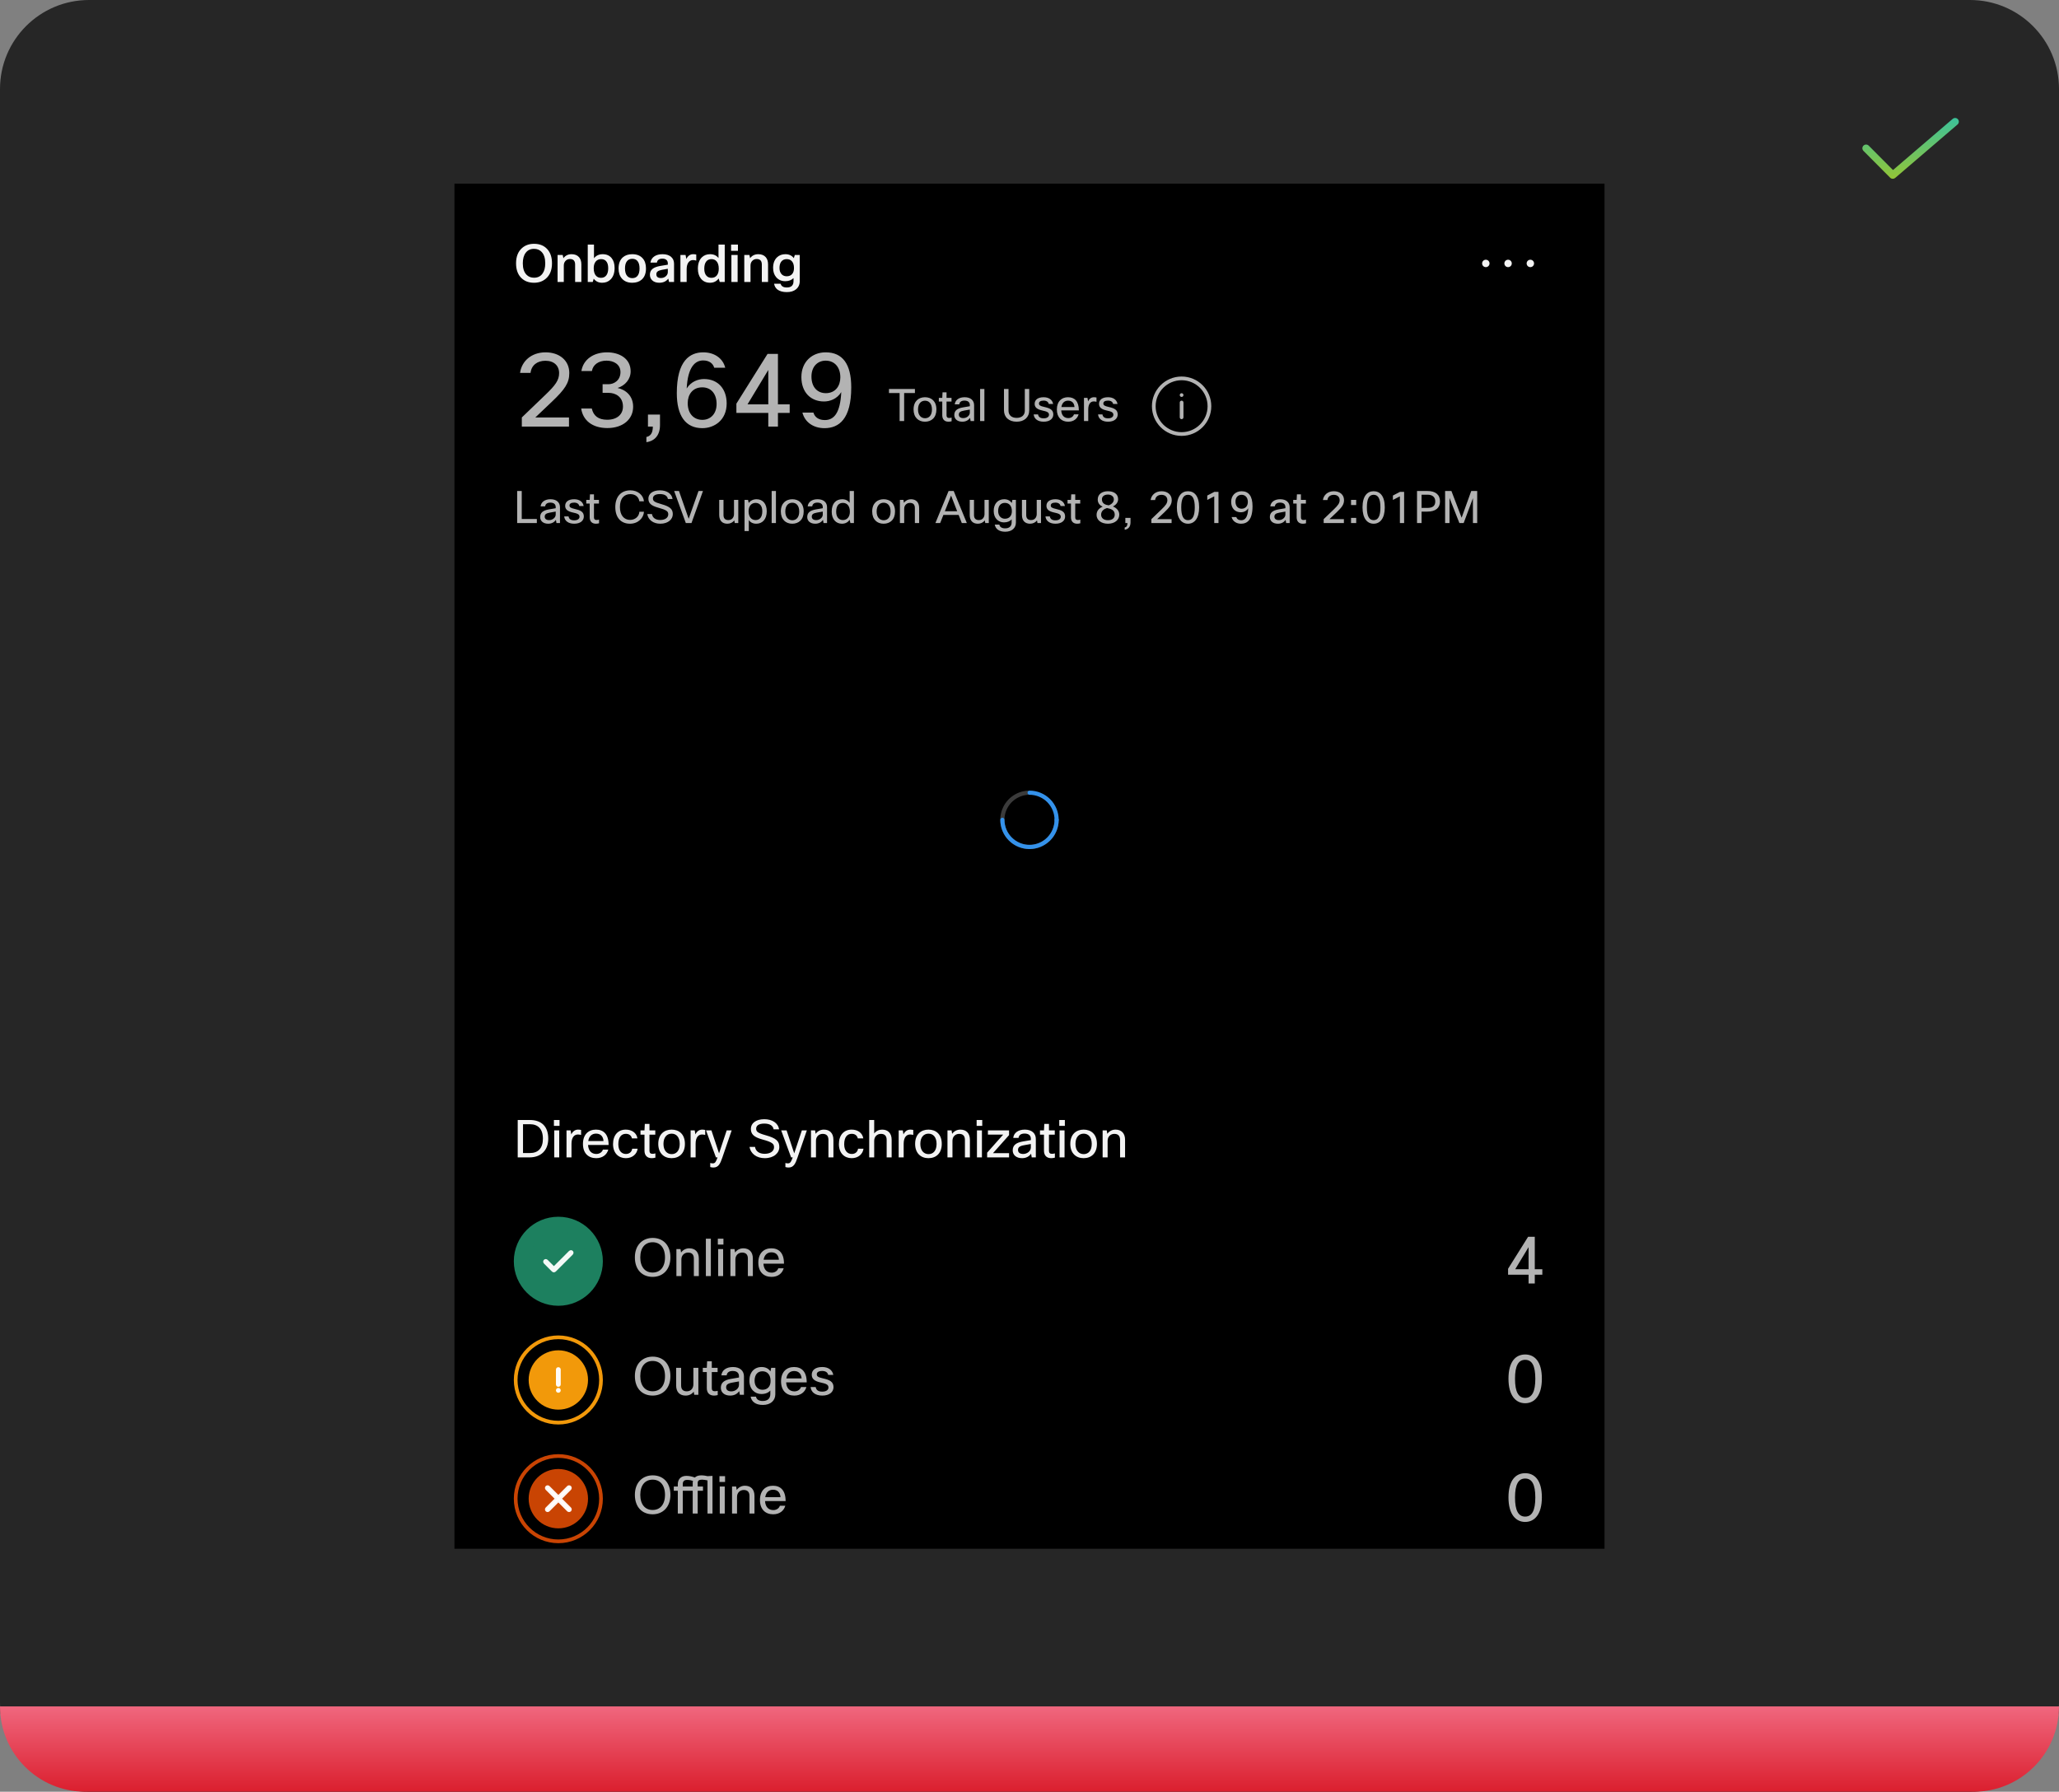 <svg width="555" height="483" viewBox="0 0 555 483" fill="none" xmlns="http://www.w3.org/2000/svg">
<rect x="0" y="0" width="555" height="483" fill="#808080" stroke="none"/>
<path d="M0 24C0 10.745 10.745 0 24 0H531C544.255 0 555 10.745 555 24V459C555 472.255 544.255 483 531 483H24C10.745 483 0 472.255 0 459V24Z" fill="#262626"/>
<path d="M510.201 48.2C510.069 48.2 509.938 48.174 509.816 48.124C509.695 48.073 509.584 47.999 509.492 47.905L502.291 40.67C502.199 40.577 502.125 40.466 502.076 40.345C502.026 40.223 502 40.093 502 39.962C502.001 39.831 502.027 39.7 502.078 39.579C502.128 39.458 502.202 39.348 502.295 39.255C502.388 39.163 502.499 39.09 502.62 39.04C502.742 38.99 502.872 38.964 503.003 38.965C503.134 38.965 503.264 38.991 503.386 39.042C503.507 39.092 503.617 39.166 503.709 39.26L510.254 45.837L526.35 32.042C526.551 31.869 526.813 31.784 527.077 31.804C527.341 31.824 527.587 31.949 527.759 32.15C527.932 32.351 528.017 32.613 527.997 32.877C527.976 33.141 527.852 33.387 527.651 33.559L510.851 47.959C510.67 48.114 510.439 48.2 510.201 48.2Z" fill="url(#paint0_linear_489_5215)"/>
<rect width="310" height="368" transform="translate(122.5 49.5)" fill="black"/>
<path fill-rule="evenodd" clip-rule="evenodd" d="M401.5 71.013C401.5 71.566 401.052 72.013 400.5 72.013C399.948 72.013 399.5 71.566 399.5 71.013C399.5 70.46 399.948 70.013 400.5 70.013C401.052 70.013 401.5 70.46 401.5 71.013ZM407.501 71.013C407.501 71.566 407.053 72.013 406.501 72.013C405.949 72.013 405.501 71.566 405.501 71.013C405.501 70.46 405.949 70.013 406.501 70.013C407.053 70.013 407.501 70.46 407.501 71.013ZM413.504 71.013C413.504 71.566 413.056 72.013 412.504 72.013C411.952 72.013 411.504 71.566 411.504 71.013C411.504 70.46 411.952 70.013 412.504 70.013C413.056 70.013 413.504 70.46 413.504 71.013Z" fill="white" fill-opacity="0.95"/>
<path d="M143.946 76.223C142.434 76.223 141.235 75.733 140.348 74.753C139.517 73.829 139.102 72.569 139.102 70.973C139.102 69.172 139.648 67.795 140.74 66.843C141.599 66.097 142.672 65.723 143.96 65.723C145.453 65.723 146.639 66.204 147.516 67.165C148.365 68.089 148.79 69.359 148.79 70.973C148.79 72.775 148.249 74.147 147.166 75.089C146.307 75.845 145.234 76.223 143.946 76.223ZM143.946 74.865C144.917 74.865 145.668 74.511 146.2 73.801C146.713 73.12 146.97 72.177 146.97 70.973C146.97 69.601 146.639 68.575 145.976 67.893C145.453 67.352 144.777 67.081 143.946 67.081C142.975 67.081 142.224 67.441 141.692 68.159C141.179 68.841 140.922 69.783 140.922 70.987C140.922 72.35 141.253 73.372 141.916 74.053C142.439 74.595 143.115 74.865 143.946 74.865ZM151.972 76.013H150.292V68.733H151.678L151.86 69.601C152.392 68.883 153.13 68.523 154.072 68.523C154.95 68.523 155.622 68.794 156.088 69.335C156.499 69.811 156.704 70.46 156.704 71.281V76.013H155.024V71.323C155.024 70.325 154.562 69.825 153.638 69.825C153.134 69.825 152.724 70.003 152.406 70.357C152.117 70.684 151.972 71.095 151.972 71.589V76.013ZM158.427 65.933H160.107V69.615C160.686 68.887 161.465 68.523 162.445 68.523C163.5 68.523 164.312 68.883 164.881 69.601C165.404 70.255 165.665 71.132 165.665 72.233C165.665 73.577 165.306 74.609 164.587 75.327C163.999 75.925 163.239 76.223 162.305 76.223C161.344 76.223 160.588 75.859 160.037 75.131L159.771 76.013H158.427V65.933ZM163.943 72.303C163.943 71.426 163.743 70.777 163.341 70.357C163.015 70.021 162.576 69.853 162.025 69.853C161.4 69.853 160.905 70.082 160.541 70.539C160.205 70.978 160.037 71.561 160.037 72.289C160.037 73.204 160.243 73.885 160.653 74.333C160.999 74.707 161.447 74.893 161.997 74.893C162.641 74.893 163.131 74.655 163.467 74.179C163.785 73.731 163.943 73.106 163.943 72.303ZM166.731 72.359C166.731 71.034 167.123 70.031 167.907 69.349C168.551 68.799 169.391 68.523 170.427 68.523C171.631 68.523 172.56 68.887 173.213 69.615C173.82 70.278 174.123 71.193 174.123 72.359C174.123 73.685 173.741 74.688 172.975 75.369C172.331 75.939 171.482 76.223 170.427 76.223C169.233 76.223 168.304 75.85 167.641 75.103C167.035 74.422 166.731 73.507 166.731 72.359ZM170.441 74.977C171.104 74.977 171.599 74.735 171.925 74.249C172.233 73.811 172.387 73.181 172.387 72.359C172.387 71.426 172.182 70.74 171.771 70.301C171.445 69.947 170.997 69.769 170.427 69.769C169.774 69.769 169.279 70.007 168.943 70.483C168.626 70.922 168.467 71.547 168.467 72.359C168.467 73.283 168.673 73.969 169.083 74.417C169.429 74.791 169.881 74.977 170.441 74.977ZM177.07 70.791H175.32C175.442 70.035 175.82 69.457 176.454 69.055C177.024 68.701 177.738 68.523 178.596 68.523C179.632 68.523 180.426 68.789 180.976 69.321C181.452 69.779 181.69 70.371 181.69 71.099V76.013H180.346L180.136 75.117C179.567 75.855 178.76 76.223 177.714 76.223C176.884 76.223 176.24 75.999 175.782 75.551C175.381 75.159 175.18 74.66 175.18 74.053C175.18 73.372 175.428 72.84 175.922 72.457C176.37 72.103 177.066 71.846 178.008 71.687L180.01 71.351V71.001C180.01 70.563 179.866 70.236 179.576 70.021C179.324 69.825 178.979 69.727 178.54 69.727C177.672 69.727 177.182 70.082 177.07 70.791ZM180.01 72.457L178.428 72.737C177.887 72.84 177.5 72.985 177.266 73.171C177.033 73.349 176.916 73.601 176.916 73.927C176.916 74.609 177.332 74.949 178.162 74.949C178.704 74.949 179.161 74.772 179.534 74.417C179.852 74.109 180.01 73.75 180.01 73.339V72.457ZM187.676 68.621V70.245C187.368 70.152 187.074 70.105 186.794 70.105C186.271 70.105 185.851 70.334 185.534 70.791C185.235 71.23 185.086 71.837 185.086 72.611V76.013H183.406V68.733H184.792L185.002 69.825C185.412 68.957 186.033 68.523 186.864 68.523C187.162 68.523 187.433 68.556 187.676 68.621ZM195.352 76.013H194.008L193.714 75.075C193.145 75.841 192.365 76.223 191.376 76.223C190.34 76.223 189.523 75.85 188.926 75.103C188.385 74.422 188.114 73.531 188.114 72.429C188.114 71.104 188.464 70.091 189.164 69.391C189.743 68.813 190.494 68.523 191.418 68.523C192.379 68.523 193.131 68.869 193.672 69.559V65.933H195.352V76.013ZM189.836 72.443C189.836 73.302 190.041 73.941 190.452 74.361C190.788 74.716 191.227 74.893 191.768 74.893C192.431 74.893 192.935 74.651 193.28 74.165C193.588 73.736 193.742 73.157 193.742 72.429C193.742 71.515 193.527 70.833 193.098 70.385C192.762 70.031 192.319 69.853 191.768 69.853C191.124 69.853 190.634 70.096 190.298 70.581C189.99 71.02 189.836 71.641 189.836 72.443ZM198.91 67.627H197.062V65.933H198.91V67.627ZM198.826 76.013H197.146V68.733H198.826V76.013ZM202.299 76.013H200.619V68.733H202.005L202.187 69.601C202.719 68.883 203.456 68.523 204.399 68.523C205.276 68.523 205.948 68.794 206.415 69.335C206.825 69.811 207.031 70.46 207.031 71.281V76.013H205.351V71.323C205.351 70.325 204.889 69.825 203.965 69.825C203.461 69.825 203.05 70.003 202.733 70.357C202.443 70.684 202.299 71.095 202.299 71.589V76.013ZM208.655 76.489H210.419C210.597 77.161 211.152 77.497 212.085 77.497C213.289 77.497 213.891 76.923 213.891 75.775V74.963C213.341 75.523 212.594 75.803 211.651 75.803C210.662 75.803 209.859 75.453 209.243 74.753C208.674 74.1 208.389 73.255 208.389 72.219C208.389 70.997 208.739 70.049 209.439 69.377C210.027 68.808 210.783 68.523 211.707 68.523C212.678 68.523 213.434 68.878 213.975 69.587L214.241 68.733H215.571V75.761C215.571 76.723 215.226 77.474 214.535 78.015C213.919 78.501 213.107 78.743 212.099 78.743C211.017 78.743 210.172 78.515 209.565 78.057C209.071 77.675 208.767 77.152 208.655 76.489ZM210.111 72.233C210.111 72.989 210.321 73.573 210.741 73.983C211.087 74.31 211.521 74.473 212.043 74.473C212.715 74.473 213.224 74.254 213.569 73.815C213.868 73.433 214.017 72.91 214.017 72.247C214.017 71.417 213.812 70.791 213.401 70.371C213.065 70.026 212.613 69.853 212.043 69.853C211.418 69.853 210.933 70.077 210.587 70.525C210.27 70.936 210.111 71.505 210.111 72.233Z" fill="white" fill-opacity="0.95"/>
<path d="M284.813 221.562C284.739 221.563 284.665 221.548 284.597 221.52C284.529 221.492 284.467 221.45 284.415 221.398C284.362 221.346 284.321 221.284 284.293 221.215C284.264 221.147 284.25 221.074 284.25 221C284.25 222.335 283.854 223.64 283.112 224.75C282.371 225.86 281.317 226.725 280.083 227.236C278.85 227.747 277.493 227.881 276.183 227.62C274.874 227.36 273.671 226.717 272.727 225.773C271.783 224.829 271.14 223.626 270.88 222.317C270.619 221.007 270.753 219.65 271.264 218.417C271.775 217.183 272.64 216.129 273.75 215.388C274.86 214.646 276.165 214.25 277.5 214.25C277.351 214.25 277.208 214.191 277.102 214.085C276.997 213.98 276.938 213.837 276.938 213.688C276.938 213.538 276.997 213.395 277.102 213.29C277.208 213.184 277.351 213.125 277.5 213.125C275.942 213.125 274.42 213.587 273.125 214.452C271.83 215.317 270.82 216.547 270.224 217.986C269.628 219.425 269.472 221.009 269.776 222.536C270.08 224.064 270.83 225.467 271.932 226.568C273.033 227.67 274.436 228.42 275.964 228.724C277.491 229.028 279.075 228.872 280.514 228.276C281.953 227.68 283.183 226.67 284.048 225.375C284.913 224.08 285.375 222.558 285.375 221C285.375 221.074 285.361 221.147 285.332 221.215C285.304 221.284 285.263 221.346 285.21 221.398C285.158 221.45 285.096 221.492 285.028 221.52C284.96 221.548 284.886 221.563 284.813 221.562Z" fill="#3B3B3B"/>
<path d="M276.938 213.688C276.937 213.761 276.952 213.835 276.98 213.903C277.008 213.971 277.05 214.033 277.102 214.085C277.154 214.138 277.216 214.179 277.285 214.207C277.353 214.236 277.426 214.25 277.5 214.25C279.29 214.252 281.005 214.964 282.271 216.229C283.536 217.495 284.248 219.21 284.25 221C284.25 221.149 284.309 221.292 284.415 221.398C284.52 221.503 284.663 221.562 284.812 221.562C284.962 221.562 285.105 221.503 285.21 221.398C285.316 221.292 285.375 221.149 285.375 221C285.373 218.912 284.542 216.91 283.066 215.434C281.59 213.958 279.588 213.127 277.5 213.125C277.426 213.125 277.353 213.139 277.285 213.168C277.216 213.196 277.154 213.237 277.102 213.29C277.05 213.342 277.008 213.404 276.98 213.472C276.952 213.54 276.937 213.614 276.938 213.688Z" fill="#3492EB"/>
<path d="M284.812 220.44C284.739 220.44 284.665 220.454 284.597 220.483C284.529 220.511 284.467 220.552 284.415 220.605C284.362 220.657 284.321 220.719 284.293 220.787C284.264 220.855 284.25 220.929 284.25 221.003C284.248 222.792 283.536 224.508 282.271 225.773C281.005 227.039 279.29 227.751 277.5 227.753C277.351 227.753 277.208 227.812 277.102 227.917C276.997 228.023 276.937 228.166 276.937 228.315C276.937 228.464 276.997 228.607 277.102 228.713C277.208 228.818 277.351 228.878 277.5 228.878C279.588 228.875 281.59 228.045 283.066 226.568C284.542 225.092 285.373 223.09 285.375 221.003C285.375 220.929 285.361 220.855 285.332 220.787C285.304 220.719 285.263 220.657 285.21 220.605C285.158 220.552 285.096 220.511 285.028 220.483C284.96 220.454 284.886 220.44 284.812 220.44Z" fill="#3492EB"/>
<path d="M270.192 220.44C270.266 220.44 270.339 220.454 270.408 220.483C270.476 220.511 270.538 220.552 270.59 220.605C270.642 220.657 270.684 220.719 270.712 220.787C270.74 220.855 270.755 220.929 270.755 221.003C270.757 222.792 271.469 224.508 272.734 225.773C274 227.039 275.715 227.751 277.505 227.753C277.654 227.753 277.797 227.812 277.903 227.917C278.008 228.023 278.067 228.166 278.067 228.315C278.067 228.464 278.008 228.607 277.903 228.713C277.797 228.818 277.654 228.878 277.505 228.878C275.417 228.875 273.415 228.045 271.939 226.568C270.463 225.092 269.632 223.09 269.63 221.003C269.63 220.929 269.644 220.855 269.673 220.787C269.701 220.719 269.742 220.657 269.795 220.605C269.847 220.552 269.909 220.511 269.977 220.483C270.045 220.454 270.119 220.44 270.192 220.44Z" fill="#3492EB"/>
<path d="M411.899 333.4H413.699V342.148H415.733V343.624H413.699V346H412.025V343.624H406.499V342.022L411.899 333.4ZM408.425 342.148H412.025V336.19L408.425 342.148Z" fill="white" fill-opacity="0.7"/>
<path d="M175.918 344.21C173.118 344.21 171.13 342.292 171.13 338.96C171.13 335.572 173.272 333.71 175.932 333.71C178.592 333.71 180.706 335.488 180.706 338.96C180.706 342.292 178.634 344.21 175.918 344.21ZM175.918 343.048C177.892 343.048 179.25 341.62 179.25 338.96C179.25 336.3 177.892 334.872 175.918 334.872C173.944 334.872 172.586 336.3 172.586 338.96C172.586 341.62 173.944 343.048 175.918 343.048ZM183.666 344H182.322V336.72H183.428L183.582 337.644C184.114 336.902 184.926 336.51 185.794 336.51C187.376 336.51 188.37 337.476 188.37 339.254V344H187.026V339.268C187.026 338.176 186.466 337.658 185.472 337.658C184.506 337.658 183.666 338.358 183.666 339.506V344ZM191.609 333.92V344H190.265V333.92H191.609ZM195.002 335.502H193.49V333.92H195.002V335.502ZM194.918 344H193.574V336.72H194.918V344ZM198.226 344H196.882V336.72H197.988L198.142 337.644C198.674 336.902 199.486 336.51 200.354 336.51C201.936 336.51 202.93 337.476 202.93 339.254V344H201.586V339.268C201.586 338.176 201.026 337.658 200.032 337.658C199.066 337.658 198.226 338.358 198.226 339.506V344ZM209.782 341.9H211.238C210.874 343.23 209.726 344.21 207.976 344.21C205.904 344.21 204.406 342.922 204.406 340.36C204.406 337.826 205.89 336.51 207.906 336.51C209.922 336.51 211.322 337.714 211.322 340.654H205.778C205.89 342.334 206.8 343.076 208.018 343.076C208.9 343.076 209.572 342.572 209.782 341.9ZM205.834 339.59H209.95C209.852 338.232 209.054 337.588 207.934 337.588C206.856 337.588 206.044 338.246 205.834 339.59Z" fill="white" fill-opacity="0.7"/>
<circle cx="150.5" cy="340" r="11.5" fill="#1D805F" stroke="#1D805F"/>
<circle cx="150.5" cy="340" r="8" fill="#1D805F"/>
<path d="M149.299 342.5V342.5C149.246 342.5 149.195 342.479 149.157 342.442L146.958 340.242C146.88 340.163 146.88 340.037 146.958 339.958C147.037 339.88 147.163 339.88 147.241 339.958L149.299 342.017L153.758 337.558C153.837 337.481 153.963 337.481 154.041 337.558C154.12 337.637 154.12 337.763 154.041 337.842L149.44 342.442C149.403 342.479 149.352 342.5 149.299 342.5" stroke="white" stroke-opacity="0.95"/>
<path d="M411.107 378.27C408.551 378.27 406.607 376.182 406.607 371.664C406.607 367.02 408.569 365.13 411.107 365.13C413.645 365.13 415.607 367.02 415.607 371.664C415.607 376.182 413.663 378.27 411.107 378.27ZM411.107 376.83C412.943 376.83 413.843 375.192 413.843 371.664C413.843 368.154 412.943 366.57 411.107 366.57C409.271 366.57 408.371 368.154 408.371 371.664C408.371 375.192 409.271 376.83 411.107 376.83Z" fill="white" fill-opacity="0.7"/>
<path d="M175.918 376.21C173.118 376.21 171.13 374.292 171.13 370.96C171.13 367.572 173.272 365.71 175.932 365.71C178.592 365.71 180.706 367.488 180.706 370.96C180.706 374.292 178.634 376.21 175.918 376.21ZM175.918 375.048C177.892 375.048 179.25 373.62 179.25 370.96C179.25 368.3 177.892 366.872 175.918 366.872C173.944 366.872 172.586 368.3 172.586 370.96C172.586 373.62 173.944 375.048 175.918 375.048ZM182.252 368.72H183.596V373.494C183.596 374.572 184.17 375.062 185.108 375.062C186.326 375.062 186.9 374.152 186.9 373.158V368.72H188.244V376H187.138L186.984 375.16C186.466 375.86 185.682 376.21 184.8 376.21C183.302 376.21 182.252 375.328 182.252 373.466V368.72ZM193.458 374.922V376.07C193.094 376.168 192.8 376.21 192.464 376.21C191.176 376.21 190.518 375.398 190.518 374.194V369.868H189.44V368.72H190.518L190.602 366.97H191.862V368.72H193.43V369.868H191.862V374.222C191.862 374.768 192.128 375.034 192.632 375.034C192.87 375.034 193.052 375.02 193.458 374.922ZM195.87 370.75H194.442C194.582 369.406 195.744 368.51 197.564 368.51C199.468 368.51 200.532 369.532 200.532 371.03V376H199.426L199.258 375.006C198.782 375.678 197.998 376.21 196.822 376.21C195.226 376.21 194.302 375.314 194.302 374.124C194.302 372.794 195.1 372.038 197.06 371.702L199.188 371.338V370.974C199.188 370.078 198.586 369.574 197.508 369.574C196.472 369.574 195.968 370.022 195.87 370.75ZM199.188 372.388L197.382 372.71C196.08 372.934 195.73 373.34 195.73 373.984C195.73 374.684 196.234 375.076 197.144 375.076C198.166 375.076 199.188 374.32 199.188 373.326V372.388ZM202.335 376.49H203.777C203.903 377.218 204.519 377.666 205.583 377.666C206.941 377.666 207.641 376.98 207.641 375.776V374.838C207.151 375.412 206.339 375.79 205.219 375.79C203.511 375.79 201.999 374.516 201.999 372.192C201.999 369.91 203.329 368.51 205.303 368.51C206.437 368.51 207.207 369 207.669 369.686L207.879 368.72H208.985V375.846C208.985 377.498 207.781 378.73 205.625 378.73C203.679 378.73 202.573 377.848 202.335 376.49ZM203.399 372.22C203.399 373.76 204.351 374.642 205.513 374.642C206.899 374.642 207.711 373.732 207.711 372.262C207.711 370.554 206.815 369.658 205.513 369.658C204.281 369.658 203.399 370.484 203.399 372.22ZM215.907 373.9H217.363C216.999 375.23 215.851 376.21 214.101 376.21C212.029 376.21 210.531 374.922 210.531 372.36C210.531 369.826 212.015 368.51 214.031 368.51C216.047 368.51 217.447 369.714 217.447 372.654H211.903C212.015 374.334 212.925 375.076 214.143 375.076C215.025 375.076 215.697 374.572 215.907 373.9ZM211.959 371.59H216.075C215.977 370.232 215.179 369.588 214.059 369.588C212.981 369.588 212.169 370.246 211.959 371.59ZM218.498 373.914H219.87C220.024 374.782 220.626 375.146 221.648 375.146C222.74 375.146 223.314 374.656 223.314 374.026C223.314 373.172 222.502 372.976 221.2 372.682C219.492 372.304 218.806 371.66 218.806 370.582C218.806 369.336 219.8 368.51 221.634 368.51C223.258 368.51 224.378 369.308 224.616 370.638H223.244C223.09 369.966 222.544 369.574 221.62 369.574C220.612 369.574 220.164 369.952 220.164 370.456C220.164 371.016 220.458 371.268 221.858 371.576C223.552 371.954 224.672 372.43 224.672 373.928C224.672 375.258 223.566 376.21 221.634 376.21C219.814 376.21 218.624 375.314 218.498 373.914Z" fill="white" fill-opacity="0.7"/>
<circle cx="150.5" cy="372" r="11.5" stroke="#F2990A"/>
<circle cx="150.5" cy="372" r="8" fill="#F2990A"/>
<path fill-rule="evenodd" clip-rule="evenodd" d="M150.1 374.8C150.1 374.579 150.279 374.4 150.5 374.4C150.721 374.4 150.9 374.579 150.9 374.8C150.9 375.021 150.721 375.2 150.5 375.2C150.279 375.2 150.1 375.021 150.1 374.8ZM150.5 373.6C150.721 373.6 150.9 373.421 150.9 373.2V369.2C150.9 368.979 150.721 368.8 150.5 368.8C150.279 368.8 150.1 368.979 150.1 369.2V373.2C150.1 373.421 150.279 373.6 150.5 373.6Z" fill="white" fill-opacity="0.95"/>
<path d="M150.5 374.15C150.141 374.15 149.85 374.441 149.85 374.8H150.35C150.35 374.717 150.417 374.65 150.5 374.65V374.15ZM151.15 374.8C151.15 374.441 150.859 374.15 150.5 374.15V374.65C150.583 374.65 150.65 374.717 150.65 374.8H151.15ZM150.5 375.45C150.859 375.45 151.15 375.159 151.15 374.8H150.65C150.65 374.883 150.583 374.95 150.5 374.95V375.45ZM149.85 374.8C149.85 375.159 150.141 375.45 150.5 375.45V374.95C150.417 374.95 150.35 374.883 150.35 374.8H149.85ZM150.65 373.2C150.65 373.283 150.583 373.35 150.5 373.35V373.85C150.859 373.85 151.15 373.559 151.15 373.2H150.65ZM150.65 369.2V373.2H151.15V369.2H150.65ZM150.5 369.05C150.583 369.05 150.65 369.117 150.65 369.2H151.15C151.15 368.841 150.859 368.55 150.5 368.55V369.05ZM150.35 369.2C150.35 369.117 150.417 369.05 150.5 369.05V368.55C150.141 368.55 149.85 368.841 149.85 369.2H150.35ZM150.35 373.2V369.2H149.85V373.2H150.35ZM150.5 373.35C150.417 373.35 150.35 373.283 150.35 373.2H149.85C149.85 373.559 150.141 373.85 150.5 373.85V373.35Z" fill="white" fill-opacity="0.95"/>
<path d="M411.107 410.27C408.551 410.27 406.607 408.182 406.607 403.664C406.607 399.02 408.569 397.13 411.107 397.13C413.645 397.13 415.607 399.02 415.607 403.664C415.607 408.182 413.663 410.27 411.107 410.27ZM411.107 408.83C412.943 408.83 413.843 407.192 413.843 403.664C413.843 400.154 412.943 398.57 411.107 398.57C409.271 398.57 408.371 400.154 408.371 403.664C408.371 407.192 409.271 408.83 411.107 408.83Z" fill="white" fill-opacity="0.7"/>
<path d="M175.918 408.21C173.118 408.21 171.13 406.292 171.13 402.96C171.13 399.572 173.272 397.71 175.932 397.71C178.592 397.71 180.706 399.488 180.706 402.96C180.706 406.292 178.634 408.21 175.918 408.21ZM175.918 407.048C177.892 407.048 179.25 405.62 179.25 402.96C179.25 400.3 177.892 398.872 175.918 398.872C173.944 398.872 172.586 400.3 172.586 402.96C172.586 405.62 173.944 407.048 175.918 407.048ZM192.052 408H190.708V399.082C190.26 398.97 189.672 398.872 189.252 398.872C188.44 398.872 188.062 399.124 188.062 399.754V400.72H189.49V401.868H188.062V408H186.718V401.868H184.044V408H182.7V401.868H181.622V400.72H182.7V400.118C182.7 398.928 183.372 397.85 185.024 397.85C185.85 397.85 186.648 398.06 187.292 398.298C187.67 397.934 188.23 397.71 189.042 397.71C189.658 397.71 190.33 397.836 190.722 397.934L192.052 397.85V408ZM186.718 400.72V399.838C186.718 399.614 186.732 399.404 186.788 399.208C186.368 399.068 185.906 398.942 185.206 398.942C184.394 398.942 184.044 399.362 184.044 400.034V400.72H186.718ZM195.439 399.502H193.927V397.92H195.439V399.502ZM195.355 408H194.011V400.72H195.355V408ZM198.664 408H197.32V400.72H198.426L198.58 401.644C199.112 400.902 199.924 400.51 200.792 400.51C202.374 400.51 203.368 401.476 203.368 403.254V408H202.024V403.268C202.024 402.176 201.464 401.658 200.47 401.658C199.504 401.658 198.664 402.358 198.664 403.506V408ZM210.219 405.9H211.675C211.311 407.23 210.163 408.21 208.413 408.21C206.341 408.21 204.843 406.922 204.843 404.36C204.843 401.826 206.327 400.51 208.343 400.51C210.359 400.51 211.759 401.714 211.759 404.654H206.215C206.327 406.334 207.237 407.076 208.455 407.076C209.337 407.076 210.009 406.572 210.219 405.9ZM206.271 403.59H210.387C210.289 402.232 209.491 401.588 208.371 401.588C207.293 401.588 206.481 402.246 206.271 403.59Z" fill="white" fill-opacity="0.7"/>
<circle cx="150.5" cy="404" r="11.5" stroke="#C94403"/>
<circle cx="150.5" cy="404" r="8" fill="#C94403"/>
<path fill-rule="evenodd" clip-rule="evenodd" d="M150.814 404L153.546 401.268C153.633 401.181 153.633 401.041 153.546 400.954C153.459 400.867 153.319 400.867 153.231 400.954L150.5 403.686L147.768 400.954C147.681 400.867 147.541 400.867 147.454 400.954C147.367 401.041 147.367 401.181 147.454 401.268L150.186 404L147.454 406.732C147.367 406.819 147.367 406.959 147.454 407.046C147.497 407.089 147.554 407.111 147.611 407.111C147.668 407.111 147.725 407.089 147.768 407.046L150.5 404.314L153.231 407.046C153.275 407.089 153.332 407.111 153.389 407.111C153.446 407.111 153.503 407.089 153.546 407.046C153.633 406.959 153.633 406.819 153.546 406.732L150.814 404Z" fill="white" fill-opacity="0.95" stroke="white" stroke-opacity="0.95"/>
<path d="M139.55 301.92H142.826C145.794 301.92 147.782 303.502 147.782 306.96C147.782 310.222 145.682 312 142.728 312H139.55V301.92ZM142.84 303.054H140.978V310.824H142.868C145.08 310.824 146.34 309.494 146.34 306.96C146.34 304.314 144.996 303.054 142.84 303.054ZM150.82 303.502H149.308V301.92H150.82V303.502ZM150.736 312H149.392V304.72H150.736V312ZM154.045 312H152.701V304.72H153.807L153.989 305.798C154.395 304.958 155.025 304.51 155.837 304.51C156.187 304.51 156.467 304.566 156.635 304.608V305.952C156.369 305.882 156.103 305.826 155.781 305.826C154.857 305.826 154.045 306.512 154.045 308.346V312ZM162.51 309.9H163.966C163.602 311.23 162.454 312.21 160.704 312.21C158.632 312.21 157.134 310.922 157.134 308.36C157.134 305.826 158.618 304.51 160.634 304.51C162.65 304.51 164.05 305.714 164.05 308.654H158.506C158.618 310.334 159.528 311.076 160.746 311.076C161.628 311.076 162.3 310.572 162.51 309.9ZM158.562 307.59H162.678C162.58 306.232 161.782 305.588 160.662 305.588C159.584 305.588 158.772 306.246 158.562 307.59ZM170.408 309.662H171.878C171.682 311.076 170.492 312.21 168.686 312.21C166.754 312.21 165.242 310.88 165.242 308.416C165.242 305.98 166.614 304.51 168.672 304.51C170.324 304.51 171.584 305.392 171.822 306.876H170.338C170.156 306.078 169.554 305.644 168.7 305.644C167.51 305.644 166.67 306.526 166.67 308.458C166.67 310.236 167.58 311.076 168.714 311.076C169.61 311.076 170.268 310.572 170.408 309.662ZM176.662 310.922V312.07C176.298 312.168 176.004 312.21 175.668 312.21C174.38 312.21 173.722 311.398 173.722 310.194V305.868H172.644V304.72H173.722L173.806 302.97H175.066V304.72H176.634V305.868H175.066V310.222C175.066 310.768 175.332 311.034 175.836 311.034C176.074 311.034 176.256 311.02 176.662 310.922ZM177.437 308.36C177.437 305.742 179.061 304.51 181.035 304.51C183.023 304.51 184.619 305.742 184.619 308.36C184.619 310.908 183.079 312.21 181.021 312.21C178.991 312.21 177.437 310.88 177.437 308.36ZM178.837 308.36C178.837 310.166 179.789 311.118 181.049 311.118C182.337 311.118 183.219 310.166 183.219 308.36C183.219 306.512 182.281 305.602 181.035 305.602C179.789 305.602 178.837 306.54 178.837 308.36ZM187.5 312H186.156V304.72H187.262L187.444 305.798C187.85 304.958 188.48 304.51 189.292 304.51C189.642 304.51 189.922 304.566 190.09 304.608V305.952C189.824 305.882 189.558 305.826 189.236 305.826C188.312 305.826 187.5 306.512 187.5 308.346V312ZM197.222 304.72L194.688 312.098C194.142 313.694 193.652 314.73 192.308 314.73C192.014 314.73 191.832 314.702 191.44 314.604V313.512C191.72 313.582 191.916 313.61 192.14 313.61C192.784 313.61 192.994 313.148 193.414 312H192.98L190.306 304.72H191.762L193.82 310.908L195.878 304.72H197.222ZM202.045 309.172H203.515C203.683 310.306 204.607 311.034 206.105 311.034C207.785 311.034 208.639 310.222 208.639 309.27C208.639 308.332 208.177 307.898 205.461 307.156C203.123 306.512 202.395 305.686 202.395 304.3C202.395 302.83 203.697 301.71 206.007 301.71C208.163 301.71 209.745 302.732 209.997 304.44H208.527C208.373 303.46 207.519 302.886 206.007 302.886C204.467 302.886 203.823 303.488 203.823 304.244C203.823 305.028 204.159 305.406 206.469 306.05C209.269 306.834 210.067 307.66 210.067 309.214C210.067 310.782 208.639 312.21 206.133 312.21C203.963 312.21 202.325 311.02 202.045 309.172ZM217.484 304.72L214.95 312.098C214.404 313.694 213.914 314.73 212.57 314.73C212.276 314.73 212.094 314.702 211.702 314.604V313.512C211.982 313.582 212.178 313.61 212.402 313.61C213.046 313.61 213.256 313.148 213.676 312H213.242L210.568 304.72H212.024L214.082 310.908L216.14 304.72H217.484ZM219.943 312H218.599V304.72H219.705L219.859 305.644C220.391 304.902 221.203 304.51 222.071 304.51C223.653 304.51 224.647 305.476 224.647 307.254V312H223.303V307.268C223.303 306.176 222.743 305.658 221.749 305.658C220.783 305.658 219.943 306.358 219.943 307.506V312ZM231.289 309.662H232.758C232.562 311.076 231.373 312.21 229.567 312.21C227.635 312.21 226.123 310.88 226.123 308.416C226.123 305.98 227.495 304.51 229.553 304.51C231.205 304.51 232.465 305.392 232.703 306.876H231.219C231.037 306.078 230.435 305.644 229.581 305.644C228.391 305.644 227.551 306.526 227.551 308.458C227.551 310.236 228.461 311.076 229.595 311.076C230.491 311.076 231.149 310.572 231.289 309.662ZM235.638 312H234.294V301.92H235.638V305.546C236.17 304.86 236.94 304.51 237.766 304.51C239.348 304.51 240.342 305.476 240.342 307.254V312H238.998V307.268C238.998 306.176 238.438 305.658 237.444 305.658C236.45 305.658 235.638 306.358 235.638 307.562V312ZM243.582 312H242.238V304.72H243.344L243.526 305.798C243.932 304.958 244.562 304.51 245.374 304.51C245.724 304.51 246.004 304.566 246.172 304.608V305.952C245.906 305.882 245.64 305.826 245.318 305.826C244.394 305.826 243.582 306.512 243.582 308.346V312ZM246.671 308.36C246.671 305.742 248.295 304.51 250.269 304.51C252.257 304.51 253.853 305.742 253.853 308.36C253.853 310.908 252.313 312.21 250.255 312.21C248.225 312.21 246.671 310.88 246.671 308.36ZM248.071 308.36C248.071 310.166 249.023 311.118 250.283 311.118C251.571 311.118 252.453 310.166 252.453 308.36C252.453 306.512 251.515 305.602 250.269 305.602C249.023 305.602 248.071 306.54 248.071 308.36ZM256.734 312H255.39V304.72H256.496L256.65 305.644C257.182 304.902 257.994 304.51 258.862 304.51C260.444 304.51 261.438 305.476 261.438 307.254V312H260.094V307.268C260.094 306.176 259.534 305.658 258.54 305.658C257.574 305.658 256.734 306.358 256.734 307.506V312ZM264.762 303.502H263.25V301.92H264.762V303.502ZM264.678 312H263.334V304.72H264.678V312ZM271.99 305.994L267.664 310.852H271.99V312H266.082V310.726L270.408 305.854H266.292V304.72H271.99V305.994ZM274.544 306.75H273.116C273.256 305.406 274.418 304.51 276.238 304.51C278.142 304.51 279.206 305.532 279.206 307.03V312H278.1L277.932 311.006C277.456 311.678 276.672 312.21 275.496 312.21C273.9 312.21 272.976 311.314 272.976 310.124C272.976 308.794 273.774 308.038 275.734 307.702L277.862 307.338V306.974C277.862 306.078 277.26 305.574 276.182 305.574C275.146 305.574 274.642 306.022 274.544 306.75ZM277.862 308.388L276.056 308.71C274.754 308.934 274.404 309.34 274.404 309.984C274.404 310.684 274.908 311.076 275.818 311.076C276.84 311.076 277.862 310.32 277.862 309.326V308.388ZM284.341 310.922V312.07C283.977 312.168 283.683 312.21 283.347 312.21C282.059 312.21 281.401 311.398 281.401 310.194V305.868H280.323V304.72H281.401L281.485 302.97H282.745V304.72H284.313V305.868H282.745V310.222C282.745 310.768 283.011 311.034 283.515 311.034C283.753 311.034 283.935 311.02 284.341 310.922ZM287.033 303.502H285.521V301.92H287.033V303.502ZM286.949 312H285.605V304.72H286.949V312ZM288.494 308.36C288.494 305.742 290.118 304.51 292.092 304.51C294.08 304.51 295.676 305.742 295.676 308.36C295.676 310.908 294.136 312.21 292.078 312.21C290.048 312.21 288.494 310.88 288.494 308.36ZM289.894 308.36C289.894 310.166 290.846 311.118 292.106 311.118C293.394 311.118 294.276 310.166 294.276 308.36C294.276 306.512 293.338 305.602 292.092 305.602C290.846 305.602 289.894 306.54 289.894 308.36ZM298.556 312H297.212V304.72H298.318L298.472 305.644C299.004 304.902 299.816 304.51 300.684 304.51C302.266 304.51 303.26 305.476 303.26 307.254V312H301.916V307.268C301.916 306.176 301.356 305.658 300.362 305.658C299.396 305.658 298.556 306.358 298.556 307.506V312Z" fill="white" fill-opacity="0.95"/>
<path d="M139.4 132.36H140.636V139.908H144.704V141H139.4V132.36ZM146.945 136.5H145.721C145.841 135.348 146.837 134.58 148.397 134.58C150.029 134.58 150.941 135.456 150.941 136.74V141H149.993L149.849 140.148C149.441 140.724 148.769 141.18 147.761 141.18C146.393 141.18 145.601 140.412 145.601 139.392C145.601 138.252 146.285 137.604 147.965 137.316L149.789 137.004V136.692C149.789 135.924 149.273 135.492 148.349 135.492C147.461 135.492 147.029 135.876 146.945 136.5ZM149.789 137.904L148.241 138.18C147.125 138.372 146.825 138.72 146.825 139.272C146.825 139.872 147.257 140.208 148.037 140.208C148.913 140.208 149.789 139.56 149.789 138.708V137.904ZM152.079 139.212H153.255C153.387 139.956 153.903 140.268 154.779 140.268C155.715 140.268 156.207 139.848 156.207 139.308C156.207 138.576 155.511 138.408 154.395 138.156C152.931 137.832 152.343 137.28 152.343 136.356C152.343 135.288 153.195 134.58 154.767 134.58C156.159 134.58 157.119 135.264 157.323 136.404H156.147C156.015 135.828 155.547 135.492 154.755 135.492C153.891 135.492 153.507 135.816 153.507 136.248C153.507 136.728 153.759 136.944 154.959 137.208C156.411 137.532 157.371 137.94 157.371 139.224C157.371 140.364 156.423 141.18 154.767 141.18C153.207 141.18 152.187 140.412 152.079 139.212ZM161.472 140.076V141.06C161.16 141.144 160.908 141.18 160.62 141.18C159.516 141.18 158.952 140.484 158.952 139.452V135.744H158.028V134.76H158.952L159.024 133.26H160.104V134.76H161.448V135.744H160.104V139.476C160.104 139.944 160.332 140.172 160.764 140.172C160.968 140.172 161.124 140.16 161.472 140.076ZM173.569 135.132H172.333C172.177 133.956 171.241 133.2 169.909 133.2C168.253 133.2 167.101 134.34 167.101 136.68C167.101 138.912 168.217 140.148 169.837 140.148C171.241 140.148 172.273 139.2 172.345 137.952H173.581C173.485 139.632 172.009 141.18 169.813 141.18C167.401 141.18 165.853 139.56 165.853 136.68C165.853 133.764 167.533 132.18 169.909 132.18C171.985 132.18 173.449 133.548 173.569 135.132ZM174.475 138.576H175.735C175.879 139.548 176.671 140.172 177.955 140.172C179.395 140.172 180.127 139.476 180.127 138.66C180.127 137.856 179.731 137.484 177.403 136.848C175.399 136.296 174.775 135.588 174.775 134.4C174.775 133.14 175.891 132.18 177.871 132.18C179.719 132.18 181.075 133.056 181.291 134.52H180.031C179.899 133.68 179.167 133.188 177.871 133.188C176.551 133.188 175.999 133.704 175.999 134.352C175.999 135.024 176.287 135.348 178.267 135.9C180.667 136.572 181.351 137.28 181.351 138.612C181.351 139.956 180.127 141.18 177.979 141.18C176.119 141.18 174.715 140.16 174.475 138.576ZM188.283 132.36H189.483L186.387 141H184.863L181.719 132.36H183.015L185.631 139.848L188.283 132.36ZM193.866 134.76H195.018V138.852C195.018 139.776 195.51 140.196 196.314 140.196C197.358 140.196 197.85 139.416 197.85 138.564V134.76H199.002V141H198.054L197.922 140.28C197.478 140.88 196.806 141.18 196.05 141.18C194.766 141.18 193.866 140.424 193.866 138.828V134.76ZM200.688 134.76H201.636L201.816 135.576C202.26 135 202.968 134.58 203.928 134.58C205.572 134.58 206.676 135.756 206.676 137.832C206.676 139.992 205.488 141.18 203.844 141.18C202.896 141.18 202.236 140.772 201.84 140.196V143.16H200.688V134.76ZM205.476 137.808C205.476 136.272 204.696 135.564 203.664 135.564C202.632 135.564 201.78 136.32 201.78 137.808C201.78 139.32 202.536 140.196 203.664 140.196C204.744 140.196 205.476 139.452 205.476 137.808ZM209.152 132.36V141H208V132.36H209.152ZM210.476 137.88C210.476 135.636 211.868 134.58 213.56 134.58C215.264 134.58 216.632 135.636 216.632 137.88C216.632 140.064 215.312 141.18 213.548 141.18C211.808 141.18 210.476 140.04 210.476 137.88ZM211.676 137.88C211.676 139.428 212.492 140.244 213.572 140.244C214.676 140.244 215.432 139.428 215.432 137.88C215.432 136.296 214.628 135.516 213.56 135.516C212.492 135.516 211.676 136.32 211.676 137.88ZM218.933 136.5H217.709C217.829 135.348 218.825 134.58 220.385 134.58C222.017 134.58 222.929 135.456 222.929 136.74V141H221.981L221.837 140.148C221.429 140.724 220.757 141.18 219.749 141.18C218.381 141.18 217.589 140.412 217.589 139.392C217.589 138.252 218.273 137.604 219.953 137.316L221.777 137.004V136.692C221.777 135.924 221.261 135.492 220.337 135.492C219.449 135.492 219.017 135.876 218.933 136.5ZM221.777 137.904L220.229 138.18C219.113 138.372 218.813 138.72 218.813 139.272C218.813 139.872 219.245 140.208 220.025 140.208C220.901 140.208 221.777 139.56 221.777 138.708V137.904ZM230.175 141H229.227L229.023 140.124C228.603 140.736 227.919 141.18 226.947 141.18C225.375 141.18 224.187 140.028 224.187 137.916C224.187 135.684 225.351 134.58 227.019 134.58C227.967 134.58 228.615 134.988 229.023 135.552V132.36H230.175V141ZM225.387 137.94C225.387 139.44 226.155 140.196 227.199 140.196C228.387 140.196 229.083 139.26 229.083 137.952C229.083 136.428 228.351 135.564 227.199 135.564C226.107 135.564 225.387 136.308 225.387 137.94ZM235.097 137.88C235.097 135.636 236.489 134.58 238.181 134.58C239.885 134.58 241.253 135.636 241.253 137.88C241.253 140.064 239.933 141.18 238.169 141.18C236.429 141.18 235.097 140.04 235.097 137.88ZM236.297 137.88C236.297 139.428 237.113 140.244 238.193 140.244C239.297 140.244 240.053 139.428 240.053 137.88C240.053 136.296 239.249 135.516 238.181 135.516C237.113 135.516 236.297 136.32 236.297 137.88ZM243.722 141H242.57V134.76H243.518L243.65 135.552C244.106 134.916 244.802 134.58 245.546 134.58C246.902 134.58 247.754 135.408 247.754 136.932V141H246.602V136.944C246.602 136.008 246.122 135.564 245.27 135.564C244.442 135.564 243.722 136.164 243.722 137.148V141ZM260.609 141H259.253L258.401 138.816H254.285L253.421 141H252.137L255.689 132.36H257.069L260.609 141ZM256.361 133.584L254.681 137.82H258.005L256.361 133.584ZM261.389 134.76H262.541V138.852C262.541 139.776 263.033 140.196 263.837 140.196C264.881 140.196 265.373 139.416 265.373 138.564V134.76H266.525V141H265.577L265.445 140.28C265.001 140.88 264.329 141.18 263.573 141.18C262.289 141.18 261.389 140.424 261.389 138.828V134.76ZM268.139 141.42H269.375C269.483 142.044 270.011 142.428 270.923 142.428C272.087 142.428 272.687 141.84 272.687 140.808V140.004C272.267 140.496 271.571 140.82 270.611 140.82C269.147 140.82 267.851 139.728 267.851 137.736C267.851 135.78 268.991 134.58 270.683 134.58C271.655 134.58 272.315 135 272.711 135.588L272.891 134.76H273.839V140.868C273.839 142.284 272.807 143.34 270.959 143.34C269.291 143.34 268.343 142.584 268.139 141.42ZM269.051 137.76C269.051 139.08 269.867 139.836 270.863 139.836C272.051 139.836 272.747 139.056 272.747 137.796C272.747 136.332 271.979 135.564 270.863 135.564C269.807 135.564 269.051 136.272 269.051 137.76ZM275.464 134.76H276.616V138.852C276.616 139.776 277.108 140.196 277.912 140.196C278.956 140.196 279.448 139.416 279.448 138.564V134.76H280.6V141H279.652L279.52 140.28C279.076 140.88 278.404 141.18 277.648 141.18C276.364 141.18 275.464 140.424 275.464 138.828V134.76ZM281.805 139.212H282.981C283.113 139.956 283.629 140.268 284.505 140.268C285.441 140.268 285.933 139.848 285.933 139.308C285.933 138.576 285.237 138.408 284.121 138.156C282.657 137.832 282.069 137.28 282.069 136.356C282.069 135.288 282.921 134.58 284.493 134.58C285.885 134.58 286.845 135.264 287.049 136.404H285.873C285.741 135.828 285.273 135.492 284.481 135.492C283.617 135.492 283.233 135.816 283.233 136.248C283.233 136.728 283.485 136.944 284.685 137.208C286.137 137.532 287.097 137.94 287.097 139.224C287.097 140.364 286.149 141.18 284.493 141.18C282.933 141.18 281.913 140.412 281.805 139.212ZM291.198 140.076V141.06C290.886 141.144 290.634 141.18 290.346 141.18C289.242 141.18 288.678 140.484 288.678 139.452V135.744H287.754V134.76H288.678L288.75 133.26H289.83V134.76H291.174V135.744H289.83V139.476C289.83 139.944 290.058 140.172 290.49 140.172C290.694 140.172 290.85 140.16 291.198 140.076ZM301.387 134.58C301.387 135.54 300.667 136.176 300.007 136.524C300.799 136.872 301.699 137.544 301.699 138.732C301.699 140.16 300.475 141.18 298.639 141.18C296.803 141.18 295.579 140.184 295.579 138.816C295.579 137.532 296.467 136.884 297.223 136.596C296.587 136.296 295.891 135.732 295.891 134.664C295.891 133.116 297.199 132.42 298.639 132.42C300.079 132.42 301.387 133.056 301.387 134.58ZM300.475 138.732C300.475 137.4 299.323 137.16 298.387 136.956C297.691 137.16 296.803 137.676 296.803 138.732C296.803 139.548 297.391 140.232 298.639 140.232C299.863 140.232 300.475 139.608 300.475 138.732ZM297.019 134.604C297.019 135.876 298.159 136.128 298.879 136.224C299.491 135.984 300.235 135.492 300.235 134.604C300.235 133.812 299.515 133.32 298.639 133.32C297.763 133.32 297.019 133.74 297.019 134.604ZM304.73 139.608V140.82C304.73 142.188 303.914 142.704 303.158 142.8V142.2C303.602 142.104 303.902 141.792 303.902 141H303.338V139.608H304.73ZM311.362 134.796H310.15C310.33 133.452 311.446 132.42 313.102 132.42C314.662 132.42 315.838 133.332 315.838 134.808C315.838 135.948 315.346 136.68 313.834 138.12L311.914 139.944H315.802V141H310.354V139.944L313.09 137.316C314.23 136.224 314.662 135.636 314.662 134.82C314.662 133.968 314.074 133.392 313.078 133.392C312.13 133.392 311.458 133.92 311.362 134.796ZM320.225 141.18C318.521 141.18 317.225 139.788 317.225 136.776C317.225 133.68 318.533 132.42 320.225 132.42C321.917 132.42 323.225 133.68 323.225 136.776C323.225 139.788 321.929 141.18 320.225 141.18ZM320.225 140.22C321.449 140.22 322.049 139.128 322.049 136.776C322.049 134.436 321.449 133.38 320.225 133.38C319.001 133.38 318.401 134.436 318.401 136.776C318.401 139.128 319.001 140.22 320.225 140.22ZM328.44 141H327.3V133.8L325.416 134.772V133.584L327.312 132.6H328.44V141ZM331.976 139.38H333.248C333.404 139.92 333.86 140.244 334.568 140.244C335.588 140.244 336.344 139.488 336.464 137.016C335.96 137.82 335.144 138.096 334.472 138.096C332.936 138.096 331.856 137.04 331.856 135.276C331.856 133.536 333.068 132.42 334.664 132.42C336.608 132.42 337.616 133.764 337.616 136.464C337.616 140.148 336.188 141.18 334.52 141.18C333.224 141.18 332.252 140.472 331.976 139.38ZM336.356 135.312C336.356 134.064 335.624 133.38 334.664 133.38C333.74 133.38 333.02 134.052 333.02 135.216C333.02 136.476 333.74 137.136 334.676 137.136C335.804 137.136 336.356 136.284 336.356 135.312ZM343.633 136.5H342.409C342.529 135.348 343.525 134.58 345.085 134.58C346.717 134.58 347.629 135.456 347.629 136.74V141H346.681L346.537 140.148C346.129 140.724 345.457 141.18 344.449 141.18C343.081 141.18 342.289 140.412 342.289 139.392C342.289 138.252 342.973 137.604 344.653 137.316L346.477 137.004V136.692C346.477 135.924 345.961 135.492 345.037 135.492C344.149 135.492 343.717 135.876 343.633 136.5ZM346.477 137.904L344.929 138.18C343.813 138.372 343.513 138.72 343.513 139.272C343.513 139.872 343.945 140.208 344.725 140.208C345.601 140.208 346.477 139.56 346.477 138.708V137.904ZM352.03 140.076V141.06C351.718 141.144 351.466 141.18 351.178 141.18C350.074 141.18 349.51 140.484 349.51 139.452V135.744H348.586V134.76H349.51L349.582 133.26H350.662V134.76H352.006V135.744H350.662V139.476C350.662 139.944 350.89 140.172 351.322 140.172C351.526 140.172 351.682 140.16 352.03 140.076ZM357.803 134.796H356.591C356.771 133.452 357.887 132.42 359.543 132.42C361.103 132.42 362.279 133.332 362.279 134.808C362.279 135.948 361.787 136.68 360.275 138.12L358.355 139.944H362.243V141H356.795V139.944L359.531 137.316C360.671 136.224 361.103 135.636 361.103 134.82C361.103 133.968 360.515 133.392 359.519 133.392C358.571 133.392 357.899 133.92 357.803 134.796ZM365.562 141H364.17V139.608H365.562V141ZM365.562 136.152H364.17V134.76H365.562V136.152ZM370.264 141.18C368.56 141.18 367.264 139.788 367.264 136.776C367.264 133.68 368.572 132.42 370.264 132.42C371.956 132.42 373.264 133.68 373.264 136.776C373.264 139.788 371.968 141.18 370.264 141.18ZM370.264 140.22C371.488 140.22 372.088 139.128 372.088 136.776C372.088 134.436 371.488 133.38 370.264 133.38C369.04 133.38 368.44 134.436 368.44 136.776C368.44 139.128 369.04 140.22 370.264 140.22ZM378.479 141H377.339V133.8L375.455 134.772V133.584L377.351 132.6H378.479V141ZM381.955 132.36H384.763C386.935 132.36 388.147 133.344 388.147 135.168C388.147 136.92 386.983 137.916 384.715 137.916H383.179V141H381.955V132.36ZM384.787 133.356H383.179V136.92H384.739C386.263 136.92 386.875 136.296 386.875 135.168C386.875 134.028 386.143 133.356 384.787 133.356ZM394.529 141H393.377L390.713 134.232V141H389.525V132.36H391.229L393.977 139.56L396.569 132.36H398.177V141H397.025V134.292L394.529 141Z" fill="white" fill-opacity="0.7"/>
<path d="M246.616 104.86V105.952H243.712V113.5H242.488V105.952H239.62V104.86H246.616ZM246.25 110.38C246.25 108.136 247.642 107.08 249.334 107.08C251.038 107.08 252.406 108.136 252.406 110.38C252.406 112.564 251.086 113.68 249.322 113.68C247.582 113.68 246.25 112.54 246.25 110.38ZM247.45 110.38C247.45 111.928 248.266 112.744 249.346 112.744C250.45 112.744 251.206 111.928 251.206 110.38C251.206 108.796 250.402 108.016 249.334 108.016C248.266 108.016 247.45 108.82 247.45 110.38ZM256.507 112.576V113.56C256.195 113.644 255.943 113.68 255.655 113.68C254.551 113.68 253.987 112.984 253.987 111.952V108.244H253.063V107.26H253.987L254.059 105.76H255.139V107.26H256.483V108.244H255.139V111.976C255.139 112.444 255.367 112.672 255.799 112.672C256.003 112.672 256.159 112.66 256.507 112.576ZM258.574 109H257.35C257.47 107.848 258.466 107.08 260.026 107.08C261.658 107.08 262.57 107.956 262.57 109.24V113.5H261.622L261.478 112.648C261.07 113.224 260.398 113.68 259.39 113.68C258.022 113.68 257.23 112.912 257.23 111.892C257.23 110.752 257.914 110.104 259.594 109.816L261.418 109.504V109.192C261.418 108.424 260.902 107.992 259.978 107.992C259.09 107.992 258.658 108.376 258.574 109ZM261.418 110.404L259.87 110.68C258.754 110.872 258.454 111.22 258.454 111.772C258.454 112.372 258.886 112.708 259.666 112.708C260.542 112.708 261.418 112.06 261.418 111.208V110.404ZM265.34 104.86V113.5H264.188V104.86H265.34ZM270.621 104.86H271.845V110.716C271.845 111.868 272.625 112.648 274.041 112.648C275.457 112.648 276.237 111.856 276.237 110.716V104.86H277.425V110.608C277.425 112.516 276.069 113.68 274.029 113.68C271.941 113.68 270.621 112.468 270.621 110.608V104.86ZM278.626 111.712H279.802C279.934 112.456 280.45 112.768 281.326 112.768C282.262 112.768 282.754 112.348 282.754 111.808C282.754 111.076 282.058 110.908 280.942 110.656C279.478 110.332 278.89 109.78 278.89 108.856C278.89 107.788 279.742 107.08 281.314 107.08C282.706 107.08 283.666 107.764 283.87 108.904H282.694C282.562 108.328 282.094 107.992 281.302 107.992C280.438 107.992 280.054 108.316 280.054 108.748C280.054 109.228 280.306 109.444 281.506 109.708C282.958 110.032 283.918 110.44 283.918 111.724C283.918 112.864 282.97 113.68 281.314 113.68C279.754 113.68 278.734 112.912 278.626 111.712ZM289.483 111.7H290.731C290.419 112.84 289.435 113.68 287.935 113.68C286.159 113.68 284.875 112.576 284.875 110.38C284.875 108.208 286.147 107.08 287.875 107.08C289.603 107.08 290.803 108.112 290.803 110.632H286.051C286.147 112.072 286.927 112.708 287.971 112.708C288.727 112.708 289.303 112.276 289.483 111.7ZM286.099 109.72H289.627C289.543 108.556 288.859 108.004 287.899 108.004C286.975 108.004 286.279 108.568 286.099 109.72ZM293.336 113.5H292.184V107.26H293.132L293.288 108.184C293.636 107.464 294.176 107.08 294.872 107.08C295.172 107.08 295.412 107.128 295.556 107.164V108.316C295.328 108.256 295.1 108.208 294.824 108.208C294.032 108.208 293.336 108.796 293.336 110.368V113.5ZM295.981 111.712H297.157C297.289 112.456 297.805 112.768 298.681 112.768C299.617 112.768 300.109 112.348 300.109 111.808C300.109 111.076 299.413 110.908 298.297 110.656C296.833 110.332 296.245 109.78 296.245 108.856C296.245 107.788 297.097 107.08 298.669 107.08C300.061 107.08 301.021 107.764 301.225 108.904H300.049C299.917 108.328 299.449 107.992 298.657 107.992C297.793 107.992 297.409 108.316 297.409 108.748C297.409 109.228 297.661 109.444 298.861 109.708C300.313 110.032 301.273 110.44 301.273 111.724C301.273 112.864 300.325 113.68 298.669 113.68C297.109 113.68 296.089 112.912 295.981 111.712Z" fill="white" fill-opacity="0.7"/>
<g clip-path="url(#clip0_489_5215)">
<path fill-rule="evenodd" clip-rule="evenodd" d="M318.5 116.5C314.64 116.5 311.5 113.36 311.5 109.5C311.5 105.64 314.64 102.5 318.5 102.5C322.36 102.5 325.5 105.64 325.5 109.5C325.5 113.36 322.36 116.5 318.5 116.5ZM318.5 101.5C314.082 101.5 310.5 105.082 310.5 109.5C310.5 113.918 314.082 117.5 318.5 117.5C322.918 117.5 326.5 113.918 326.5 109.5C326.5 105.082 322.918 101.5 318.5 101.5ZM318.5 106C318.224 106 318 106.224 318 106.5C318 106.776 318.224 107 318.5 107C318.776 107 319 106.776 319 106.5C319 106.224 318.776 106 318.5 106ZM318.5 108C318.225 108 318 108.225 318 108.5V112.5C318 112.775 318.225 113 318.5 113C318.775 113 319 112.775 319 112.5V108.5C319 108.225 318.775 108 318.5 108Z" fill="white" fill-opacity="0.7"/>
</g>
<path d="M143.008 100.524H140.18C140.6 97.388 143.204 94.98 147.068 94.98C150.708 94.98 153.452 97.108 153.452 100.552C153.452 103.212 152.304 104.92 148.776 108.28L144.296 112.536H153.368V115H140.656V112.536L147.04 106.404C149.7 103.856 150.708 102.484 150.708 100.58C150.708 98.592 149.336 97.248 147.012 97.248C144.8 97.248 143.232 98.48 143.008 100.524ZM159.545 100.02H156.717C157.193 96.968 159.909 94.98 163.633 94.98C166.909 94.98 169.989 96.604 169.989 100.104C169.989 102.232 168.505 103.94 166.461 104.584C168.673 105.06 170.661 106.712 170.661 109.652C170.661 113.012 167.917 115.392 163.717 115.392C159.601 115.392 157.109 113.264 156.661 110.128H159.517C159.965 112.088 161.281 113.152 163.661 113.152C166.349 113.152 167.917 111.696 167.917 109.596C167.917 106.908 165.845 105.9 164.053 105.9H162.429V103.576H163.997C165.481 103.576 167.245 102.568 167.245 100.3C167.245 98.2 165.397 97.22 163.493 97.22C161.309 97.22 159.825 98.34 159.545 100.02ZM177.902 111.752V114.58C177.902 117.772 175.998 118.976 174.234 119.2V117.8C175.27 117.576 175.97 116.848 175.97 115H174.654V111.752H177.902ZM195.481 99.124H192.513C192.177 97.948 191.141 97.164 189.545 97.164C187.333 97.164 185.401 98.956 185.093 104.724C186.269 102.848 188.173 102.176 189.769 102.176C193.605 102.176 195.873 104.92 195.873 108.756C195.873 113.264 192.541 115.42 189.321 115.42C184.785 115.42 182.433 112.088 182.433 105.984C182.433 97.192 185.961 94.98 189.573 94.98C192.541 94.98 194.865 96.576 195.481 99.124ZM185.373 108.672C185.373 111.584 187.081 113.18 189.321 113.18C191.449 113.18 193.157 111.64 193.157 108.896C193.157 106.124 191.645 104.416 189.293 104.416C186.661 104.416 185.373 106.404 185.373 108.672ZM206.894 95.4H209.694V109.008H212.858V111.304H209.694V115H207.09V111.304H198.494V108.812L206.894 95.4ZM201.49 109.008H207.09V99.74L201.49 109.008ZM216.291 111.22H219.259C219.623 112.48 220.687 113.236 222.339 113.236C224.719 113.236 226.483 111.472 226.763 105.704C225.587 107.58 223.683 108.224 222.115 108.224C218.531 108.224 216.011 105.76 216.011 101.644C216.011 97.584 218.839 94.98 222.563 94.98C227.099 94.98 229.451 98.116 229.451 104.416C229.451 113.012 226.119 115.42 222.227 115.42C219.203 115.42 216.935 113.768 216.291 111.22ZM226.511 101.728C226.511 98.816 224.803 97.22 222.563 97.22C220.407 97.22 218.727 98.788 218.727 101.504C218.727 104.444 220.407 105.984 222.591 105.984C225.223 105.984 226.511 103.996 226.511 101.728Z" fill="white" fill-opacity="0.7"/>
<path d="M0 460H555C555 472.703 544.703 483 532 483H23C10.297 483 0 472.703 0 460Z" fill="url(#paint1_linear_489_5215)"/>
<defs>
<linearGradient id="paint0_linear_489_5215" x1="515" y1="31.801" x2="515" y2="48.2" gradientUnits="userSpaceOnUse">
<stop stop-color="#3CC29A"/>
<stop offset="1" stop-color="#93C437"/>
</linearGradient>
<linearGradient id="paint1_linear_489_5215" x1="277.5" y1="460" x2="277.5" y2="483" gradientUnits="userSpaceOnUse">
<stop stop-color="#F0677E"/>
<stop offset="1" stop-color="#DB1F2E"/>
</linearGradient>
<clipPath id="clip0_489_5215">
<rect width="16" height="16" fill="white" transform="translate(310.5 101.5)"/>
</clipPath>
</defs>
</svg>
